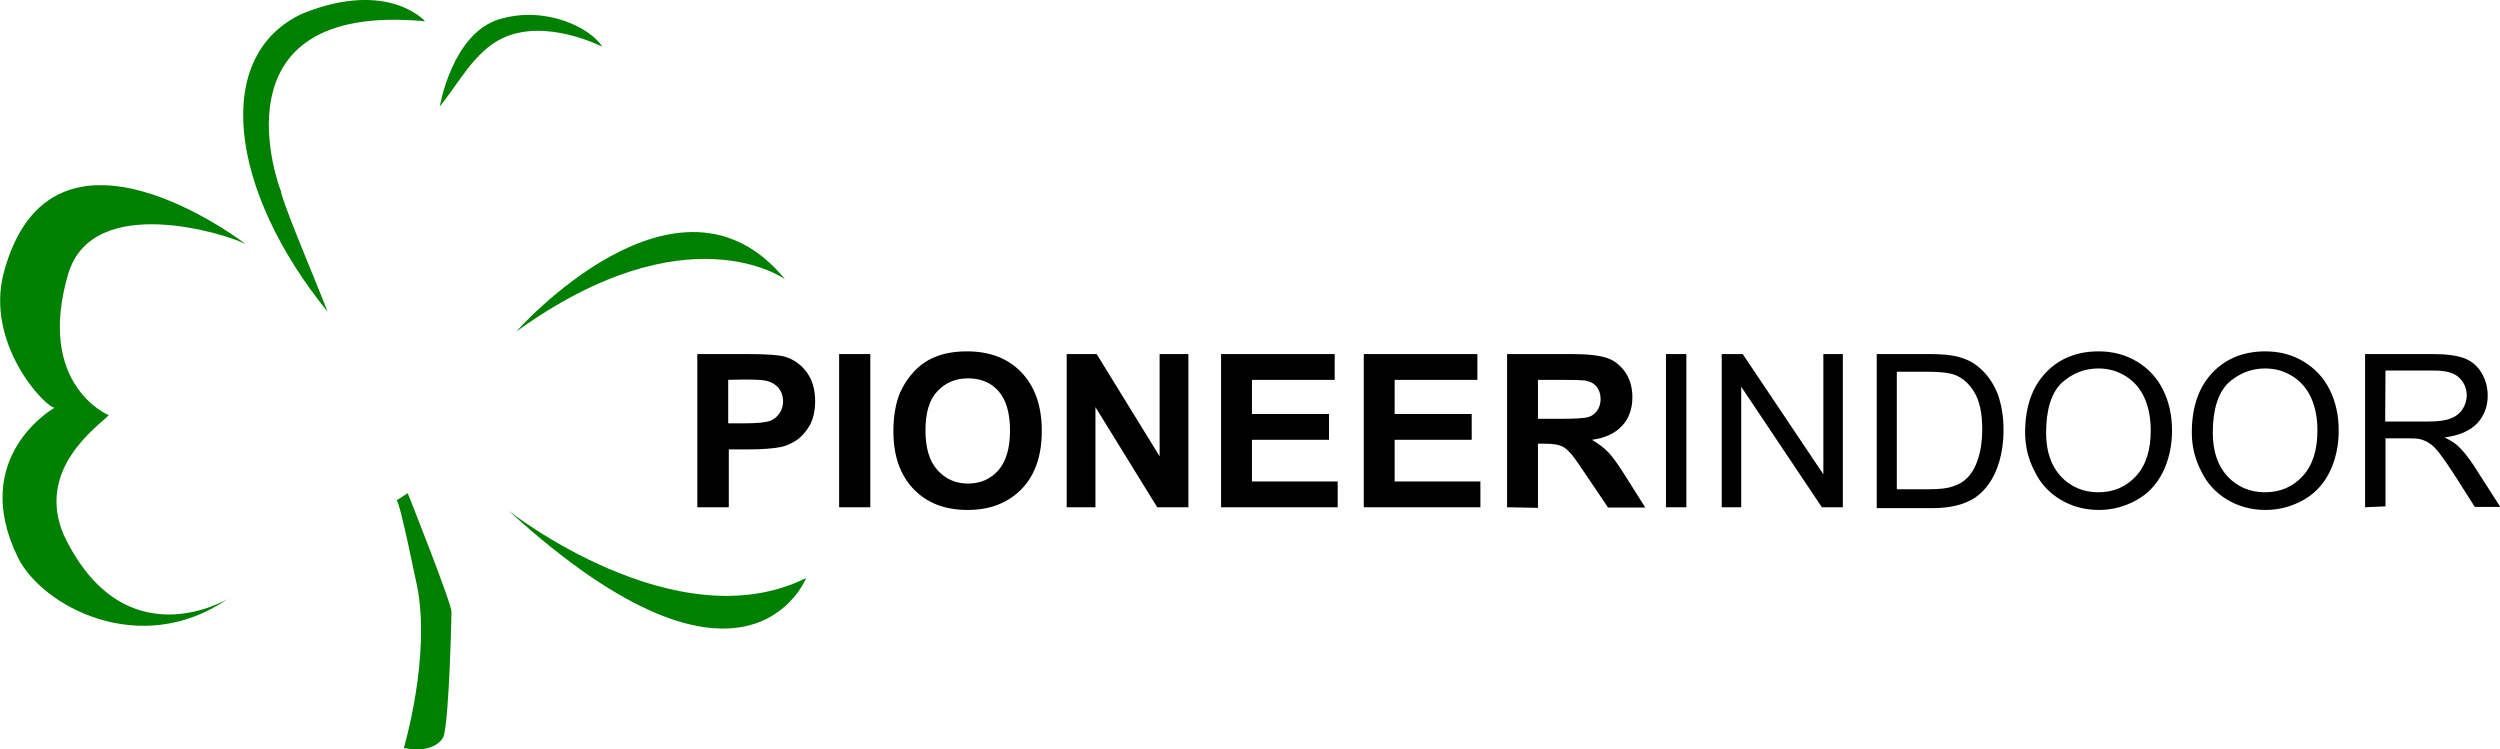 <svg xmlns="http://www.w3.org/2000/svg" x="0px" y="0px" viewBox="1187 181 833.9 250" xml:space="preserve">
<path fill="#008000" d="M1328.8,188.1c0,0-12.2-14-40.6-2.7c-30.7,13.8-24.8,59.2,8.1,99.6c-2.9-7.6-13-31.4-15.2-38.6 c-0.2-0.8-0.4-1.3-0.4-1.7C1280.6,244.8,1256.2,181.3,1328.8,188.1z"/>
<path fill="#008000" d="M1333.7,216.5c0,0,4.1-24.4,19.9-29.1s30.7,3.2,34.3,9.2c0,0-18.7-9.7-33.2-2.9 C1345.3,198.1,1340,208.8,1333.7,216.5z"/>
<path fill="#008000" d="M1359.2,291.6c0,0,54-61.2,89.7-17.4C1448.9,274.1,1416.2,250.5,1359.2,291.6z"/>
<path fill="#008000" d="M1356.7,351.4c0,0,55.8,44,99.2,22.4C1455.9,373.8,1436.2,423.9,1356.7,351.4z"/>
<path fill="#008000" d="M1268.9,262.4c0,0-64.6-49.9-80.6,9.4c-6.4,23.8,13.7,45,16.9,45.2c0,0-28.8,16.2-12.2,50 c7.9,16,40.6,34,70.1,13.7c0,0-34.7,21.2-54.9-21.4c-9.2-21.8,11.2-35.9,15.1-39.8c0,0-24.5-10-13.5-47.3 C1218.1,245,1262.7,259.1,1268.9,262.4z"/>
<path fill="#008000" d="M1319.3,347.9l3.7-2.4c0,0,14.6,36.6,14.6,39.6c0,0-0.7,35.9-2.7,41.7c0,0-2.4,5.8-13.2,3.7 c0,0,9.1-30.5,4.4-54.2C1326,376.4,1320.6,348.9,1319.3,347.9z"/>
<path fill="#000000" d="M1419.6,350.2v-51.1h16.6c6.3,0,10.4,0.3,12.3,0.8c2.9,0.8,5.4,2.4,7.4,5c2,2.6,3,5.9,3,9.9
	c0,3.1-0.6,5.8-1.7,7.9c-1.2,2.1-2.6,3.8-4.3,5c-1.8,1.2-3.5,2-5.4,2.4c-2.5,0.5-6.1,0.8-10.7,0.8h-6.7v19.3H1419.6z M1429.9,307.7
	v14.5h5.7c4.1,0,6.8-0.3,8.2-0.8s2.4-1.4,3.2-2.5c0.8-1.2,1.2-2.5,1.2-4c0-1.9-0.6-3.4-1.6-4.6c-1.1-1.2-2.5-2-4.1-2.3
	c-1.2-0.3-3.7-0.4-7.4-0.4L1429.9,307.7L1429.9,307.7z M1466.9,350.2v-51.1h10.4v51.1H1466.9z M1485,324.9c0-5.2,0.8-9.6,2.3-13.1
	c1.2-2.6,2.7-4.9,4.7-7c2-2.1,4.2-3.6,6.6-4.6c3.2-1.4,6.9-2,11-2c7.5,0,13.6,2.3,18.1,7c4.5,4.7,6.8,11.2,6.8,19.5
	c0,8.3-2.2,14.7-6.7,19.4c-4.5,4.6-10.5,7-18,7c-7.6,0-13.6-2.3-18.1-7C1487.3,339.5,1485,333.1,1485,324.9z M1495.7,324.6
	c0,5.8,1.3,10.2,4,13.2s6.1,4.5,10.2,4.5c4.1,0,7.5-1.5,10.1-4.4c2.6-3,3.9-7.4,3.9-13.3c0-5.9-1.3-10.2-3.8-13.1s-6-4.3-10.2-4.3
	c-4.2,0-7.7,1.5-10.3,4.4C1497,314.3,1495.7,318.7,1495.7,324.6z M1542.8,350.2v-51.1h10l21,34.1v-34.1h9.6v51.1H1573l-20.6-33.4
	v33.4L1542.8,350.2L1542.8,350.2z M1594.3,350.2v-51.1h37.9v8.6h-27.6v11.4h25.7v8.6h-25.7v13.9h28.6v8.6L1594.3,350.2L1594.3,350.2
	z M1641.9,350.2v-51.1h37.9v8.6h-27.6v11.4h25.7v8.6h-25.7v13.9h28.6v8.6L1641.9,350.2L1641.9,350.2z M1689.7,350.2v-51.1h21.7
	c5.5,0,9.4,0.5,11.9,1.4s4.4,2.6,6,4.9c1.5,2.4,2.2,5,2.2,8.1c0,3.8-1.1,7-3.4,9.5c-2.3,2.5-5.6,4.1-10.1,4.7
	c2.2,1.3,4.1,2.7,5.6,4.3c1.5,1.6,3.4,4.3,5.9,8.3l6.3,10h-12.4l-7.5-11.1c-2.7-4-4.4-6.5-5.5-7.5c-1-1.1-2-1.8-3.1-2.1
	c-1.1-0.4-2.8-0.6-5.2-0.6h-2.1v21.4L1689.7,350.2L1689.7,350.2z M1700,320.7h7.6c4.9,0,8-0.2,9.3-0.6c1.2-0.4,2.2-1.2,2.9-2.2
	s1.1-2.3,1.1-3.8c0-1.7-0.5-3.1-1.4-4.2s-2.2-1.7-3.9-2c-0.9-0.1-3.3-0.2-7.5-0.2h-8.1V320.7z M1742.7,350.2v-51.1h6.8v51.1H1742.7z
	 M1761.3,350.2v-51.1h7l26.9,40.1v-40.1h6.5v51.1h-7l-26.9-40.2v40.2L1761.3,350.2L1761.3,350.2z M1813,350.2v-51.1h17.6
	c4,0,7,0.3,9.1,0.8c2.9,0.7,5.5,1.9,7.5,3.7c2.7,2.3,4.7,5.2,6.1,8.7c1.3,3.5,2,7.6,2,12.2c0,3.9-0.5,7.3-1.4,10.4s-2.1,5.5-3.5,7.5
	c-1.4,2-3,3.5-4.6,4.6c-1.7,1.1-3.7,2-6.1,2.6c-2.4,0.6-5.1,0.9-8.2,0.9H1813V350.2z M1819.7,344.2h10.9c3.4,0,6-0.3,7.9-1
	c1.9-0.6,3.4-1.5,4.6-2.7c1.6-1.6,2.9-3.8,3.7-6.5c0.9-2.7,1.4-6,1.4-9.8c0-5.4-0.9-9.4-2.6-12.3s-3.9-4.8-6.4-5.8
	c-1.8-0.7-4.7-1.1-8.7-1.1h-10.8L1819.7,344.2L1819.7,344.2z M1862.5,325.3c0-8.5,2.3-15.1,6.8-19.9c4.5-4.8,10.5-7.2,17.7-7.2
	c4.7,0,9,1.1,12.8,3.4c3.8,2.3,6.7,5.4,8.7,9.4c2,4,3,8.6,3,13.7c0,5.2-1.1,9.8-3.1,13.9c-2.1,4.1-5,7.2-8.9,9.3
	c-3.8,2.1-8,3.2-12.4,3.2c-4.8,0-9.1-1.2-12.9-3.5s-6.7-5.5-8.6-9.5C1863.5,334,1862.5,329.8,1862.5,325.3z M1869.5,325.4
	c0,6.2,1.7,11,4.9,14.5c3.3,3.5,7.5,5.3,12.5,5.3c5.1,0,9.3-1.8,12.6-5.4c3.3-3.6,4.9-8.7,4.9-15.2c0-4.1-0.7-7.8-2.1-10.9
	c-1.4-3.1-3.5-5.5-6.2-7.2c-2.7-1.7-5.8-2.6-9.1-2.6c-4.8,0-8.9,1.7-12.4,4.9C1871.2,312.2,1869.5,317.7,1869.5,325.4z
	 M1918.1,325.3c0-8.5,2.3-15.1,6.8-19.9c4.5-4.8,10.5-7.2,17.7-7.2c4.7,0,9,1.1,12.8,3.4c3.8,2.3,6.7,5.4,8.7,9.4c2,4,3,8.6,3,13.7
	c0,5.2-1.1,9.8-3.1,13.9c-2.1,4.1-5,7.2-8.9,9.3c-3.8,2.1-8,3.2-12.4,3.2c-4.8,0-9.1-1.2-12.9-3.5s-6.7-5.5-8.6-9.5
	C1919.1,334,1918.1,329.8,1918.1,325.3z M1925.1,325.4c0,6.2,1.7,11,4.9,14.5c3.3,3.5,7.5,5.3,12.5,5.3c5.1,0,9.3-1.8,12.6-5.4
	c3.3-3.6,4.9-8.7,4.9-15.2c0-4.1-0.7-7.8-2.1-10.9c-1.4-3.1-3.5-5.5-6.2-7.2c-2.7-1.7-5.8-2.6-9.1-2.6c-4.8,0-8.9,1.7-12.4,4.9
	C1926.8,312.2,1925.1,317.7,1925.1,325.4z M1975.9,350.2v-51.1h22.7c4.5,0,8,0.5,10.4,1.4c2.4,0.9,4.3,2.5,5.7,4.8
	c1.4,2.3,2.1,4.9,2.1,7.7c0,3.6-1.2,6.7-3.5,9.2c-2.4,2.5-6,4.1-10.9,4.7c1.8,0.9,3.1,1.7,4.1,2.5c2,1.8,3.8,4.1,5.6,6.8l8.9,13.9
	h-8.5l-6.8-10.7c-2-3.1-3.6-5.4-4.9-7.1c-1.3-1.7-2.4-2.8-3.4-3.4c-1-0.7-2-1.1-3.1-1.4c-0.8-0.2-2-0.3-3.8-0.3h-7.8v22.7
	L1975.9,350.2L1975.9,350.2z M1982.6,321.6h14.5c3.1,0,5.5-0.3,7.3-1c1.8-0.7,3.1-1.7,4-3.1c0.9-1.4,1.4-2.9,1.4-4.6
	c0-2.4-0.9-4.4-2.6-6s-4.5-2.3-8.3-2.3h-16.2L1982.6,321.6L1982.6,321.6z"/>
</svg>
